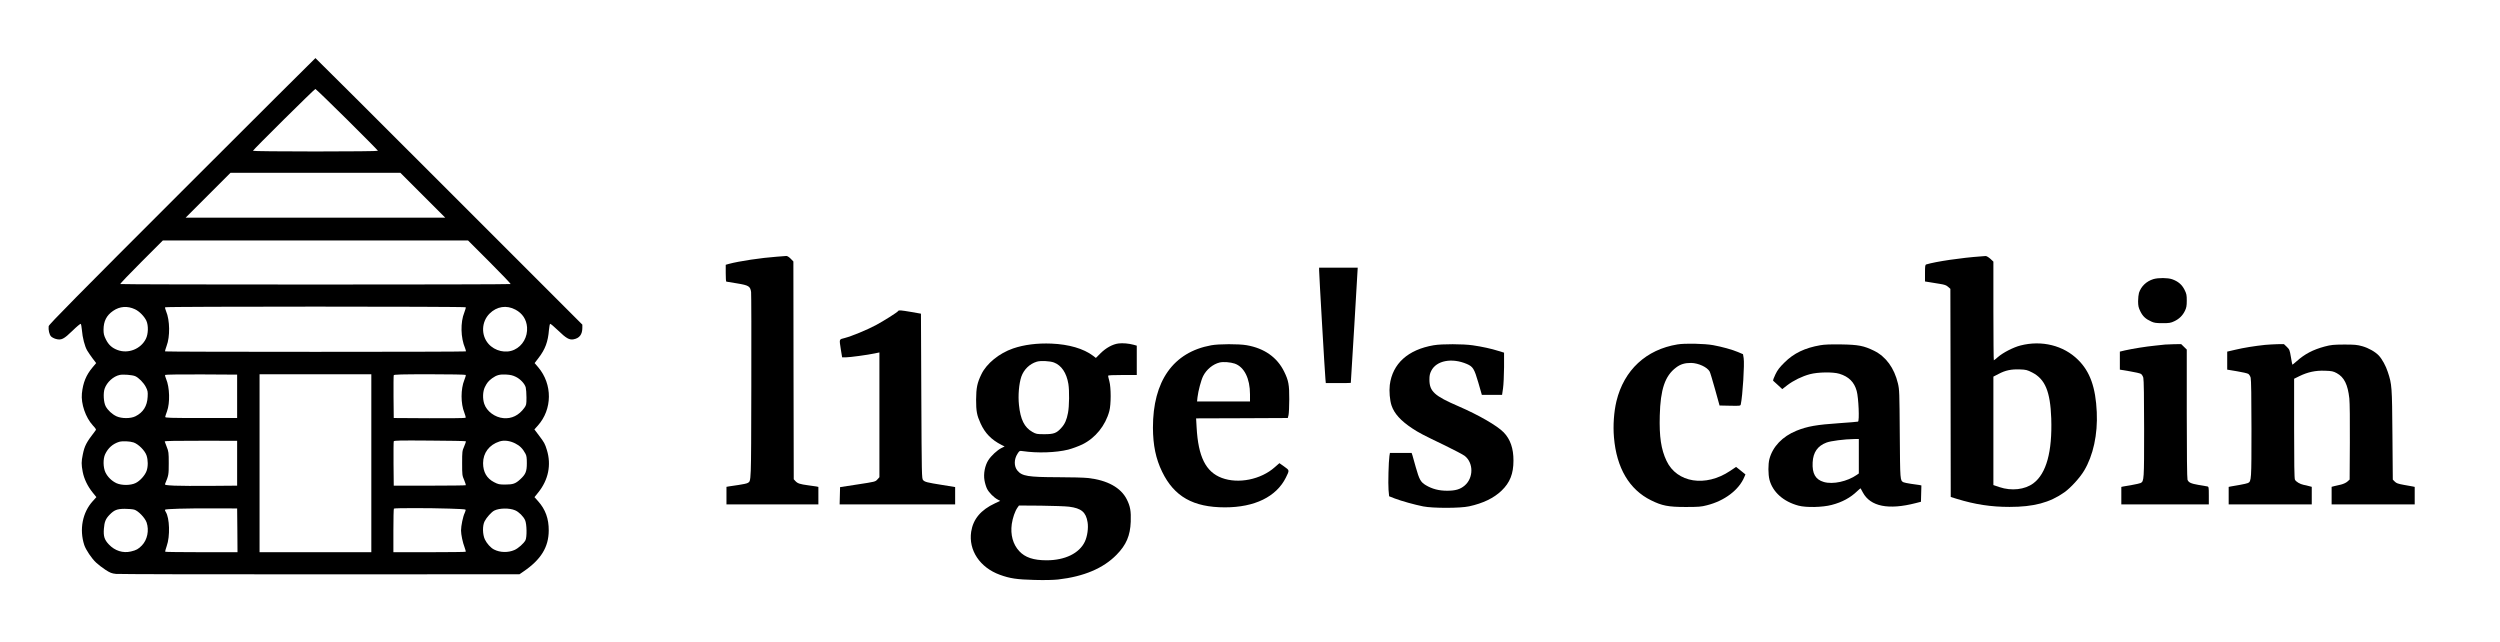 <?xml version="1.0" standalone="no"?>
<!DOCTYPE svg PUBLIC "-//W3C//DTD SVG 20010904//EN"
 "http://www.w3.org/TR/2001/REC-SVG-20010904/DTD/svg10.dtd">
<svg version="1.0" xmlns="http://www.w3.org/2000/svg"
 width="3400pt" height="873pt" viewBox="0 0 3400 873"
 preserveAspectRatio="xMidYMid meet">
<g transform="translate(0,873) scale(0.1,-0.1)"
fill="#000000" stroke="none">
<path d="M2475 6131 c-1419 -1418 -1811 -1815 -1813 -1837 -6 -51 9 -116 33
-140 12 -12 42 -28 66 -34 73 -20 108 -2 225 112 56 55 107 97 112 94 5 -3 12
-41 16 -85 8 -102 39 -223 72 -278 14 -24 47 -72 73 -107 l49 -64 -48 -57
c-88 -104 -131 -209 -146 -356 -14 -140 50 -327 149 -435 49 -54 49 -54 30
-77 -119 -154 -143 -200 -167 -319 -20 -96 -20 -135 -1 -235 18 -95 67 -197
135 -281 l51 -63 -48 -53 c-141 -154 -186 -386 -117 -598 22 -66 101 -184 162
-240 28 -26 84 -70 126 -97 64 -41 85 -50 143 -56 37 -4 1288 -7 2778 -6
l2710 1 55 38 c237 161 342 331 343 557 1 161 -45 287 -144 398 l-50 56 51 63
c138 171 180 376 118 577 -26 86 -36 104 -109 200 l-61 81 46 51 c199 222 202
562 6 794 l-49 57 55 72 c89 116 127 218 140 379 4 43 11 80 16 83 5 3 54 -38
109 -91 108 -105 152 -130 208 -120 82 15 121 66 121 158 l0 42 -1813 1813
c-996 996 -1814 1812 -1817 1812 -3 0 -819 -814 -1815 -1809z m2245 973 c231
-229 420 -420 420 -425 0 -5 -374 -9 -850 -9 -467 0 -850 4 -850 9 0 12 837
841 849 841 6 0 200 -187 431 -416z m1030 -1029 l305 -305 -1765 0 -1765 0
305 305 305 305 1155 0 1155 0 305 -305z m908 -908 c161 -161 290 -296 286
-300 -10 -9 -5298 -9 -5308 0 -4 4 125 139 286 300 l293 293 2075 0 2075 0
293 -293z m-4822 -643 c60 -28 127 -97 155 -157 29 -65 26 -179 -7 -245 -69
-139 -241 -207 -386 -152 -75 28 -122 71 -158 144 -26 53 -32 76 -32 133 1
115 40 193 130 255 91 63 196 70 298 22z m4498 27 c3 -5 -6 -36 -19 -70 -55
-134 -50 -345 10 -485 9 -21 13 -41 10 -45 -8 -8 -4081 -8 -4089 0 -4 3 6 37
20 75 48 124 45 350 -7 471 -10 24 -17 49 -13 54 7 12 4081 12 4088 0z m676
-32 c96 -51 150 -134 158 -240 9 -131 -60 -253 -173 -305 -114 -54 -265 -19
-352 80 -103 117 -96 300 15 411 98 98 231 119 352 54z m-5173 -904 c49 -21
116 -89 147 -149 25 -50 28 -64 24 -133 -6 -125 -61 -213 -167 -265 -65 -32
-185 -32 -256 0 -60 28 -119 82 -148 137 -28 54 -35 177 -14 239 30 88 119
169 206 187 47 10 168 0 208 -16z m1388 -275 l0 -295 -490 0 c-430 0 -490 2
-488 15 1 8 11 42 24 75 43 116 37 328 -12 442 -10 24 -17 49 -13 54 3 5 204
8 492 7 l487 -3 0 -295z m1825 -910 l0 -1210 -760 0 -760 0 0 1210 0 1210 760
0 760 0 0 -1210z m1284 1201 c3 -5 -5 -36 -19 -69 -50 -123 -50 -321 0 -444
14 -34 21 -66 17 -70 -5 -5 -226 -7 -493 -6 l-484 3 -3 285 c-1 157 0 290 3
297 3 10 108 13 489 13 267 0 487 -4 490 -9z m681 -26 c62 -30 121 -93 135
-144 5 -20 10 -81 10 -137 0 -95 -2 -103 -29 -141 -74 -102 -172 -150 -283
-140 -117 10 -228 93 -262 194 -24 71 -21 168 8 228 29 59 48 82 98 120 61 44
104 56 191 51 58 -3 92 -11 132 -31z m-3790 -1175 l0 -305 -360 -3 c-198 -2
-420 0 -493 3 -118 6 -133 9 -127 24 48 115 50 123 50 281 0 145 -2 159 -28
224 -15 37 -27 70 -27 72 0 8 151 10 555 10 l430 -1 0 -305z m3110 299 c3 -4
-6 -35 -22 -70 -27 -62 -28 -70 -28 -229 0 -158 1 -168 28 -229 15 -35 24 -67
21 -70 -3 -3 -225 -6 -492 -6 l-487 0 -3 295 c-1 162 0 301 3 308 4 12 88 13
489 10 266 -1 487 -6 491 -9z m671 -29 c63 -31 103 -71 140 -140 15 -27 19
-56 19 -130 0 -112 -16 -151 -90 -219 -64 -59 -98 -71 -204 -71 -81 0 -95 3
-153 33 -98 51 -148 137 -148 258 0 139 83 250 223 295 61 20 139 11 213 -26z
m-5190 13 c67 -23 154 -110 177 -177 21 -62 22 -149 1 -209 -21 -61 -91 -139
-151 -167 -68 -33 -188 -33 -258 -2 -65 30 -121 85 -151 147 -32 67 -34 185
-4 248 40 85 104 141 190 168 45 13 145 9 196 -8z m1412 -1195 l2 -298 -488 0
c-269 0 -491 3 -494 6 -4 3 5 38 19 77 48 133 40 384 -13 465 -9 13 -13 27 -9
30 11 11 279 19 640 18 l340 -1 3 -297z m2880 295 c116 -3 216 -9 221 -13 7
-4 3 -20 -9 -46 -23 -46 -50 -175 -50 -239 0 -55 23 -164 49 -231 11 -29 17
-54 14 -58 -4 -3 -226 -6 -495 -6 l-488 0 0 293 c0 162 3 297 7 300 8 9 477 9
751 0z m897 -23 c52 -22 113 -83 136 -134 24 -52 27 -232 5 -274 -23 -43 -97
-109 -149 -132 -86 -38 -196 -36 -279 7 -44 22 -98 82 -124 137 -32 69 -34
188 -3 247 25 50 93 126 131 145 68 35 207 37 283 4z m-5180 9 c54 -15 147
-111 169 -175 36 -107 10 -235 -64 -312 -48 -49 -76 -65 -149 -82 -108 -26
-219 9 -300 95 -61 64 -76 111 -68 215 7 93 24 134 76 188 64 66 102 81 206
82 50 0 108 -5 130 -11z"/>
<path d="M10566 5239 c-211 -15 -512 -60 -654 -98 l-42 -12 0 -114 c0 -63 3
-115 8 -115 4 -1 70 -11 146 -24 158 -26 180 -39 191 -118 3 -24 5 -605 3
-1293 -3 -1332 -1 -1273 -49 -1303 -10 -7 -65 -19 -121 -27 -57 -8 -118 -17
-135 -20 l-33 -6 0 -119 0 -120 625 0 625 0 0 119 0 119 -27 6 c-16 3 -66 10
-113 16 -111 15 -142 25 -171 56 l-24 26 -3 1481 -2 1481 -37 38 c-21 22 -46
37 -58 37 -11 -1 -69 -5 -129 -10z"/>
<path d="M26940 5243 c-262 -18 -614 -70 -742 -109 -16 -5 -18 -19 -18 -119
l0 -113 63 -10 c34 -6 98 -16 141 -23 62 -10 86 -18 110 -40 l31 -27 3 -1416
2 -1415 84 -26 c248 -76 464 -109 716 -109 328 0 547 58 746 199 86 61 211
198 268 294 124 207 186 494 172 796 -15 337 -92 552 -255 712 -197 195 -494
269 -784 194 -97 -25 -236 -97 -304 -156 -28 -25 -54 -45 -57 -45 -3 0 -6 302
-6 671 l0 671 -42 39 c-24 21 -52 38 -63 37 -11 -1 -40 -3 -65 -5z m698 -1579
c176 -90 246 -259 259 -624 15 -452 -66 -749 -242 -882 -115 -87 -298 -108
-462 -53 l-83 28 0 737 0 738 70 36 c94 50 173 66 289 62 85 -3 100 -7 169
-42z"/>
<path d="M17940 5053 c0 -53 79 -1417 86 -1480 l5 -53 170 0 c93 0 169 1 170
3 0 1 22 354 48 785 l46 782 -262 0 -263 0 0 -37z"/>
<path d="M29286 4934 c-96 -30 -166 -97 -196 -187 -6 -21 -12 -72 -12 -114 1
-64 5 -85 31 -138 33 -67 71 -103 149 -138 38 -18 66 -22 152 -22 92 0 112 3
160 26 68 32 115 79 146 144 19 40 24 66 24 136 0 76 -3 93 -31 149 -35 69
-86 113 -167 142 -59 21 -189 22 -256 2z"/>
<path d="M12215 4500 c-11 -18 -198 -136 -305 -193 -123 -65 -326 -149 -422
-174 -79 -20 -75 -9 -52 -159 l17 -104 48 0 c54 0 299 33 397 54 l62 13 0
-849 0 -848 -28 -31 c-27 -30 -31 -31 -267 -67 l-240 -37 -3 -118 -3 -117 786
0 785 0 0 118 0 118 -172 28 c-214 34 -240 41 -264 67 -18 20 -19 57 -24 1142
l-5 1121 -130 23 c-149 25 -172 27 -180 13z"/>
<path d="M15212 4059 c-80 -10 -172 -61 -245 -134 l-63 -63 -39 30 c-129 97
-328 155 -565 165 -192 8 -374 -15 -522 -66 -189 -65 -361 -205 -431 -351 -57
-117 -71 -185 -72 -345 0 -158 10 -212 61 -324 61 -134 148 -222 283 -291 l44
-22 -43 -21 c-58 -29 -141 -106 -179 -166 -46 -72 -68 -184 -52 -274 6 -37 22
-89 35 -115 26 -52 94 -120 147 -147 l32 -17 -71 -33 c-193 -90 -297 -214
-324 -386 -38 -252 118 -487 390 -586 137 -50 232 -64 468 -70 142 -4 258 -1
325 6 349 40 614 152 794 336 132 134 186 260 193 450 5 144 -6 209 -54 304
-80 159 -264 261 -527 290 -53 6 -237 11 -409 11 -406 1 -488 14 -551 90 -48
57 -48 154 1 229 26 41 28 42 69 36 201 -30 455 -21 620 20 54 14 141 46 193
71 177 87 314 256 367 454 24 89 24 319 0 406 -9 34 -17 67 -17 73 0 8 59 11
195 11 l195 0 0 200 0 199 -42 12 c-67 18 -148 25 -206 18z m-878 -259 c102
-39 171 -141 196 -292 15 -92 12 -304 -5 -392 -18 -96 -43 -153 -91 -205 -64
-72 -102 -86 -229 -86 -105 0 -113 2 -165 31 -108 61 -162 169 -182 366 -14
129 0 289 32 385 34 97 112 174 210 204 52 16 177 10 234 -11z m205 -1961
c167 -21 230 -74 252 -211 13 -79 -3 -192 -37 -264 -75 -159 -270 -254 -521
-254 -178 0 -293 39 -372 125 -85 92 -121 222 -101 368 12 84 44 176 78 224
l20 28 298 -2 c165 -2 337 -8 383 -14z"/>
<path d="M22814 4046 c-427 -70 -727 -349 -830 -771 -35 -146 -48 -332 -34
-494 35 -415 208 -709 504 -855 149 -74 234 -91 471 -91 174 0 212 3 288 23
241 60 437 209 510 385 l15 35 -63 51 -64 51 -82 -55 c-333 -223 -723 -161
-864 137 -74 156 -100 328 -92 617 9 356 71 539 221 652 60 46 121 64 206 63
100 -2 220 -58 252 -118 7 -12 39 -120 73 -241 l61 -220 142 -3 c140 -3 142
-2 147 20 25 114 52 548 39 627 l-9 54 -68 29 c-78 33 -218 72 -339 94 -116
21 -383 27 -484 10z"/>
<path d="M16472 4034 c-516 -94 -793 -486 -792 -1121 1 -237 39 -423 125 -599
164 -338 423 -484 855 -484 403 0 698 144 828 405 50 102 51 97 -23 150 l-65
46 -63 -55 c-188 -168 -495 -230 -720 -146 -219 82 -321 288 -343 687 l-7 123
624 2 623 3 10 40 c5 22 10 119 10 215 1 197 -10 255 -69 375 -96 196 -270
318 -510 360 -108 19 -380 18 -483 -1z m320 -249 c129 -45 208 -202 208 -417
l0 -98 -360 0 -360 0 6 58 c10 86 49 233 77 288 45 89 132 161 224 184 50 12
146 5 205 -15z"/>
<path d="M19500 4035 c-352 -60 -562 -250 -599 -541 -10 -84 0 -208 24 -279
37 -110 125 -207 280 -310 94 -62 146 -89 448 -234 125 -61 245 -124 267 -141
121 -95 121 -299 0 -403 -61 -52 -126 -71 -240 -71 -111 0 -203 24 -290 76
-69 42 -88 76 -135 242 -20 72 -41 146 -46 164 l-11 32 -147 0 -148 0 -7 -42
c-11 -77 -19 -371 -12 -460 l8 -87 76 -30 c95 -36 268 -84 387 -108 131 -26
505 -26 625 1 189 41 336 112 441 213 114 109 162 230 162 408 1 166 -43 292
-133 385 -90 92 -340 236 -615 355 -327 141 -394 202 -395 361 0 55 5 81 25
121 70 140 280 180 484 93 83 -36 101 -64 156 -253 l48 -167 138 0 137 0 13
88 c7 49 13 175 14 287 l0 199 -75 23 c-98 31 -220 58 -351 77 -129 19 -420
20 -529 1z"/>
<path d="M24757 4035 c-210 -36 -362 -109 -488 -235 -67 -66 -95 -102 -124
-163 -22 -45 -35 -81 -29 -86 5 -4 35 -31 66 -60 l57 -53 68 53 c84 64 202
122 308 150 109 29 313 32 400 6 128 -39 203 -113 236 -234 26 -92 39 -410 18
-417 -8 -3 -121 -12 -252 -21 -311 -21 -436 -43 -585 -103 -191 -78 -323 -216
-368 -385 -18 -69 -18 -208 1 -282 44 -167 189 -297 395 -352 105 -28 327 -23
451 10 143 37 256 99 347 187 24 23 45 40 46 39 2 -2 16 -28 31 -57 103 -191
349 -240 720 -144 l70 18 3 111 3 111 -28 6 c-15 3 -66 10 -113 16 -46 7 -92
16 -102 21 -47 25 -46 18 -51 654 -4 570 -5 605 -25 690 -50 210 -163 365
-325 445 -140 68 -211 82 -447 86 -141 2 -229 -1 -283 -11z m523 -1509 l0
-235 -27 -19 c-129 -90 -325 -133 -449 -97 -114 33 -160 114 -152 267 7 137
68 224 188 269 56 22 244 46 373 48 l67 1 0 -234z"/>
<path d="M29445 4044 c-16 -2 -79 -9 -140 -15 -121 -12 -295 -40 -404 -64
l-71 -17 0 -122 0 -123 132 -22 c73 -12 143 -28 155 -36 12 -8 27 -32 32 -52
7 -25 11 -270 11 -696 0 -699 -1 -711 -47 -736 -11 -5 -62 -17 -114 -26 -52
-8 -106 -18 -121 -21 l-28 -6 0 -119 0 -119 595 0 595 0 0 120 c0 116 -1 120
-22 125 -13 2 -66 12 -118 20 -104 18 -136 33 -150 71 -6 15 -10 367 -10 898
l0 872 -38 37 -38 37 -94 -1 c-52 -1 -108 -4 -125 -5z"/>
<path d="M30800 4039 c-133 -14 -285 -38 -402 -66 l-108 -25 0 -122 0 -123
132 -22 c73 -12 143 -28 155 -36 12 -8 27 -32 32 -52 7 -25 11 -270 11 -696 0
-699 -1 -711 -47 -736 -11 -5 -62 -17 -114 -26 -52 -8 -106 -18 -121 -21 l-28
-6 0 -119 0 -119 565 0 565 0 0 120 0 119 -38 10 c-21 6 -54 14 -73 17 -49 10
-105 43 -118 71 -8 17 -11 228 -11 698 l0 674 73 36 c113 55 219 78 346 73 95
-3 112 -7 161 -33 101 -55 150 -155 171 -344 6 -57 9 -303 7 -599 l-3 -504
-31 -28 c-18 -16 -54 -32 -85 -40 -30 -6 -71 -16 -91 -21 l-38 -10 0 -119 0
-120 565 0 565 0 0 119 0 119 -27 6 c-16 3 -71 13 -123 22 -76 14 -100 22
-121 44 l-27 27 -5 609 c-5 657 -7 687 -63 855 -26 82 -78 176 -122 223 -48
51 -139 103 -224 127 -72 20 -104 23 -248 23 -146 -1 -177 -4 -265 -27 -159
-43 -272 -102 -383 -202 -29 -26 -54 -46 -56 -44 -2 2 -11 49 -20 104 -16 95
-19 102 -56 138 l-39 37 -88 -1 c-48 -1 -126 -6 -173 -10z"/>
</g>
</svg>
